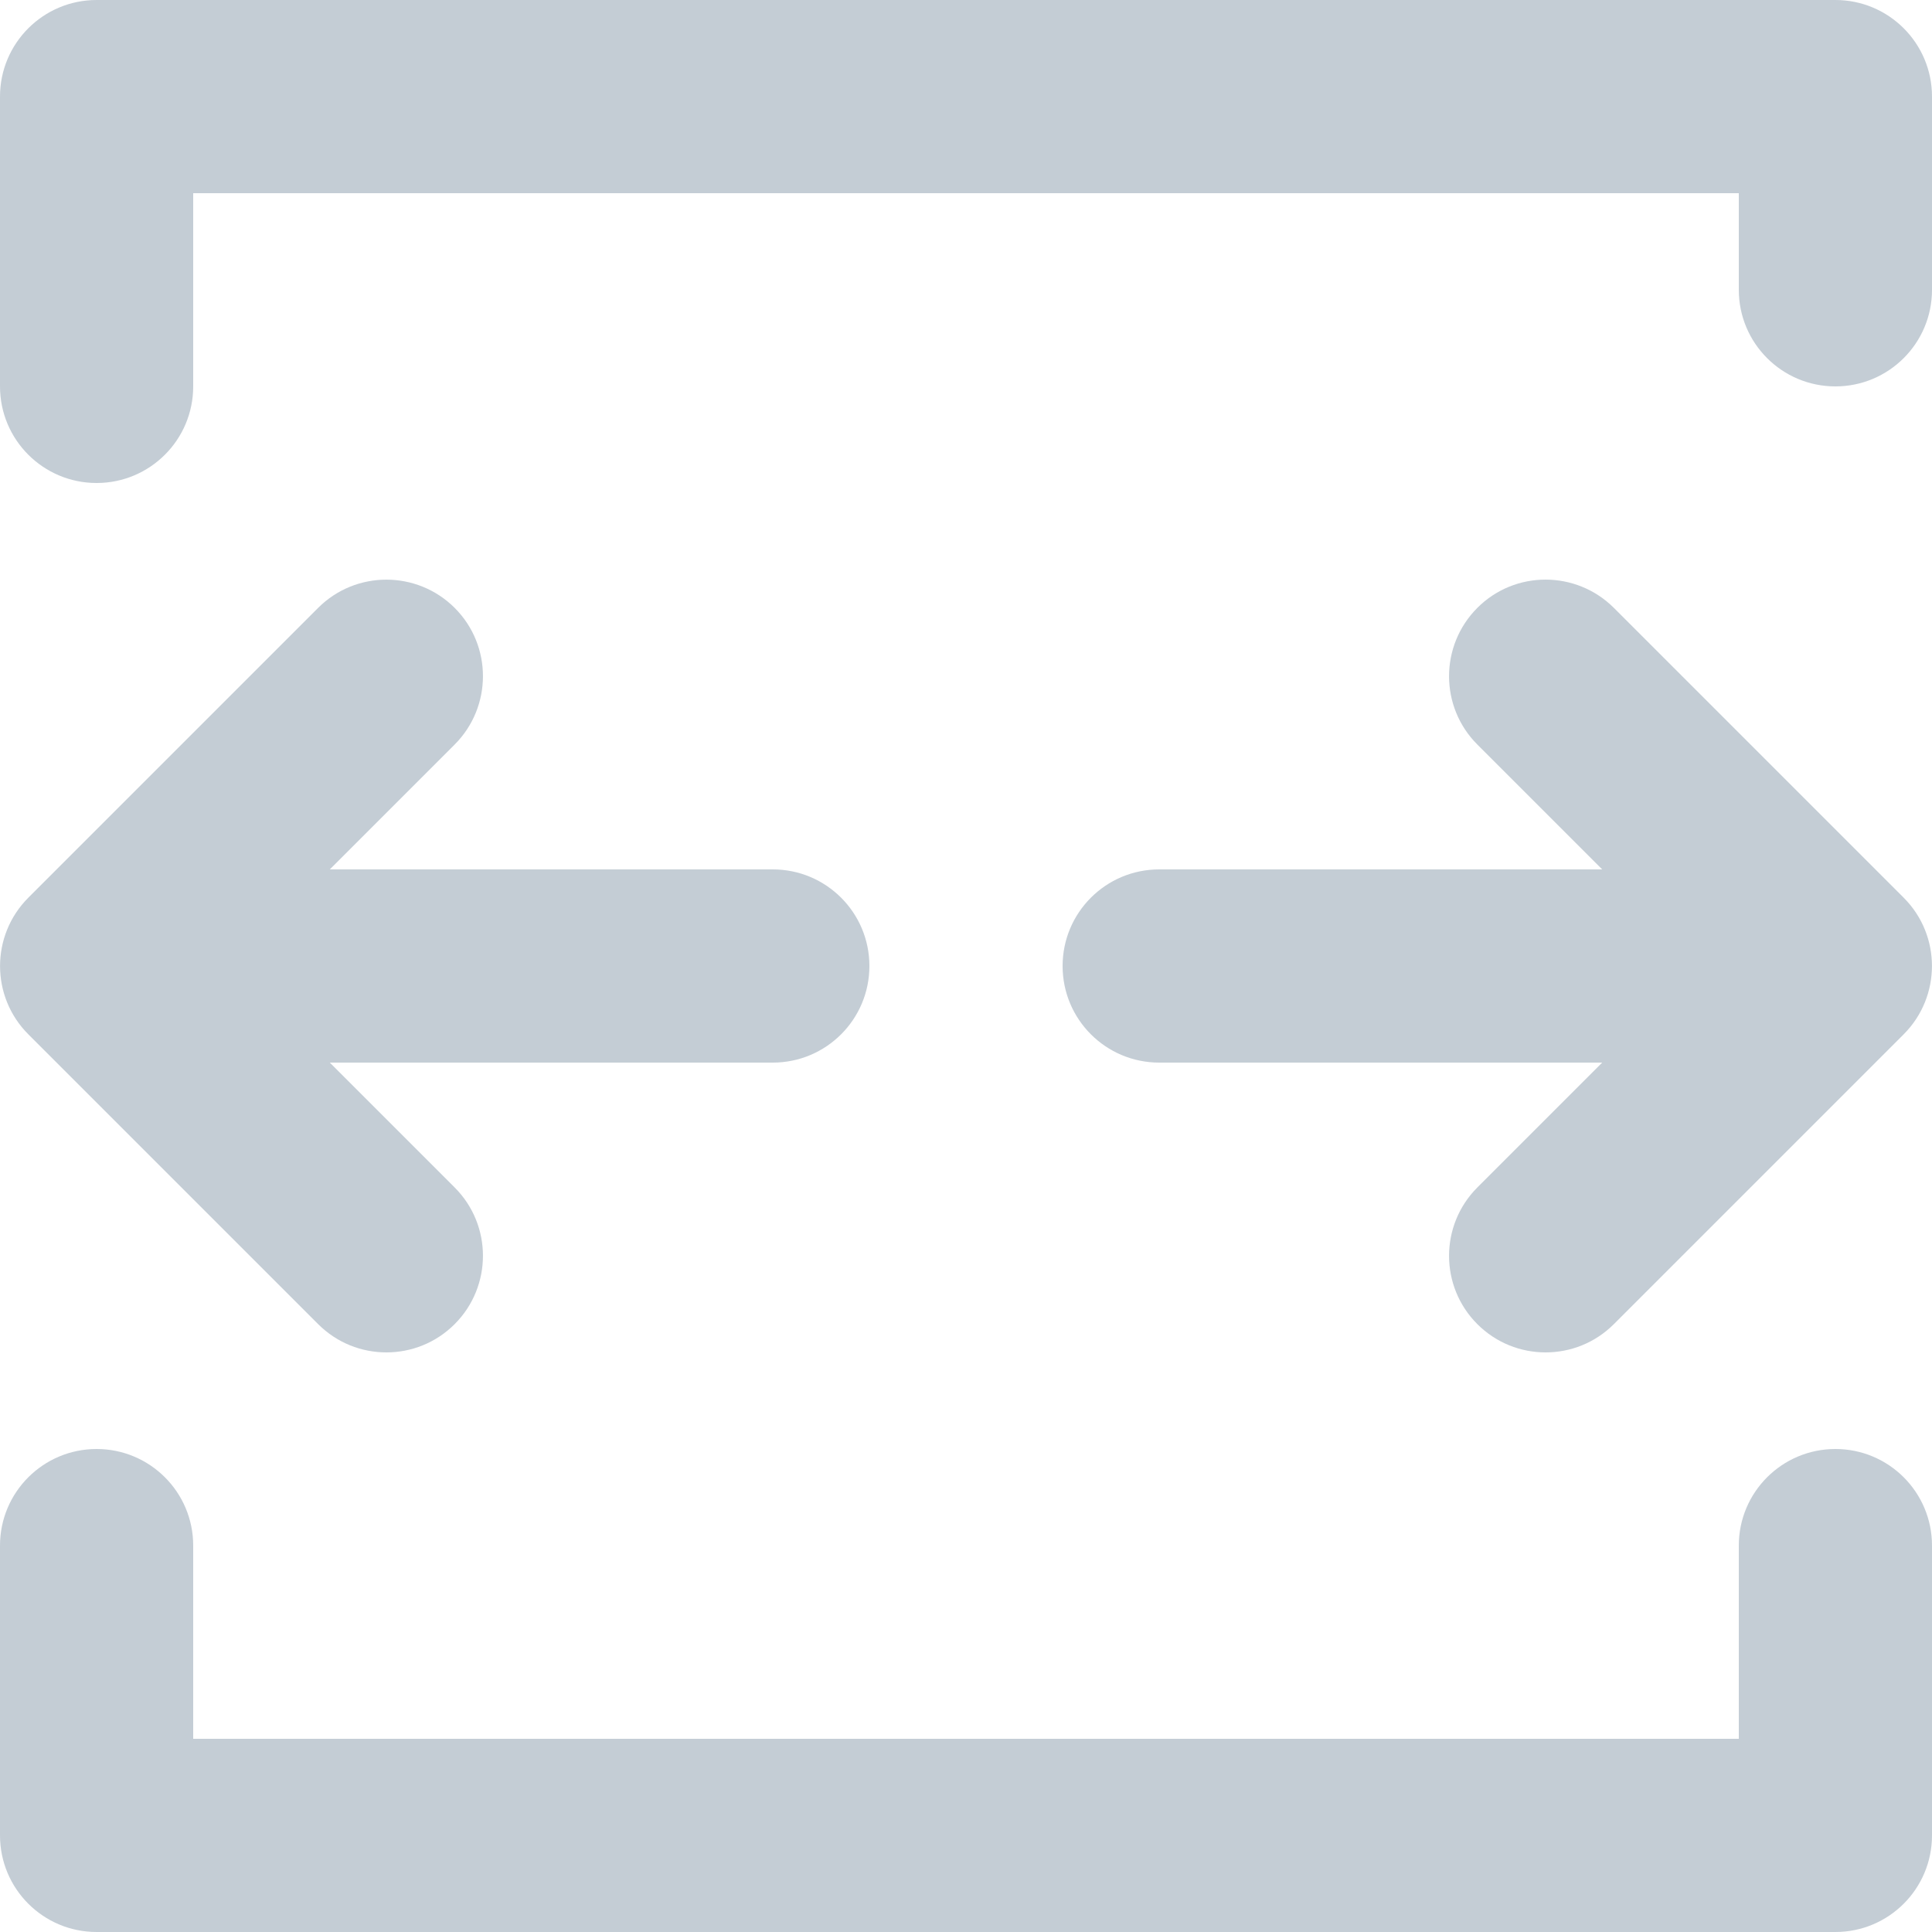<svg xmlns="http://www.w3.org/2000/svg" viewBox="0 0 20 20"><path fill="rgb(196,205,213)" d="M16.707 6.293l3 3c.39.39.39 1.023 0 1.414l-3 3c-.195.195-.45.293-.707.293s-.512-.098-.707-.293c-.39-.39-.39-1.023 0-1.414L16.586 11H12c-.552 0-1-.447-1-1s.448-1 1-1h4.586l-1.293-1.293c-.39-.39-.39-1.023 0-1.414s1.023-.39 1.414 0zm-12 0c.39.39.39 1.023 0 1.414L3.414 9H8c.552 0 1 .447 1 1s-.448 1-1 1H3.414l1.293 1.293c.39.39.39 1.023 0 1.414-.195.195-.45.293-.707.293s-.512-.098-.707-.293l-3-3c-.39-.39-.39-1.023 0-1.414l3-3c.39-.39 1.023-.39 1.414 0zM19 0c.552 0 1 .447 1 1v2c0 .553-.448 1-1 1s-1-.447-1-1V2H2v2c0 .553-.448 1-1 1s-1-.447-1-1V1c0-.553.448-1 1-1h18zm0 15c.552 0 1 .447 1 1v3c0 .553-.448 1-1 1H1c-.552 0-1-.447-1-1v-3c0-.553.448-1 1-1s1 .447 1 1v2h16v-2c0-.553.448-1 1-1z"/></svg>